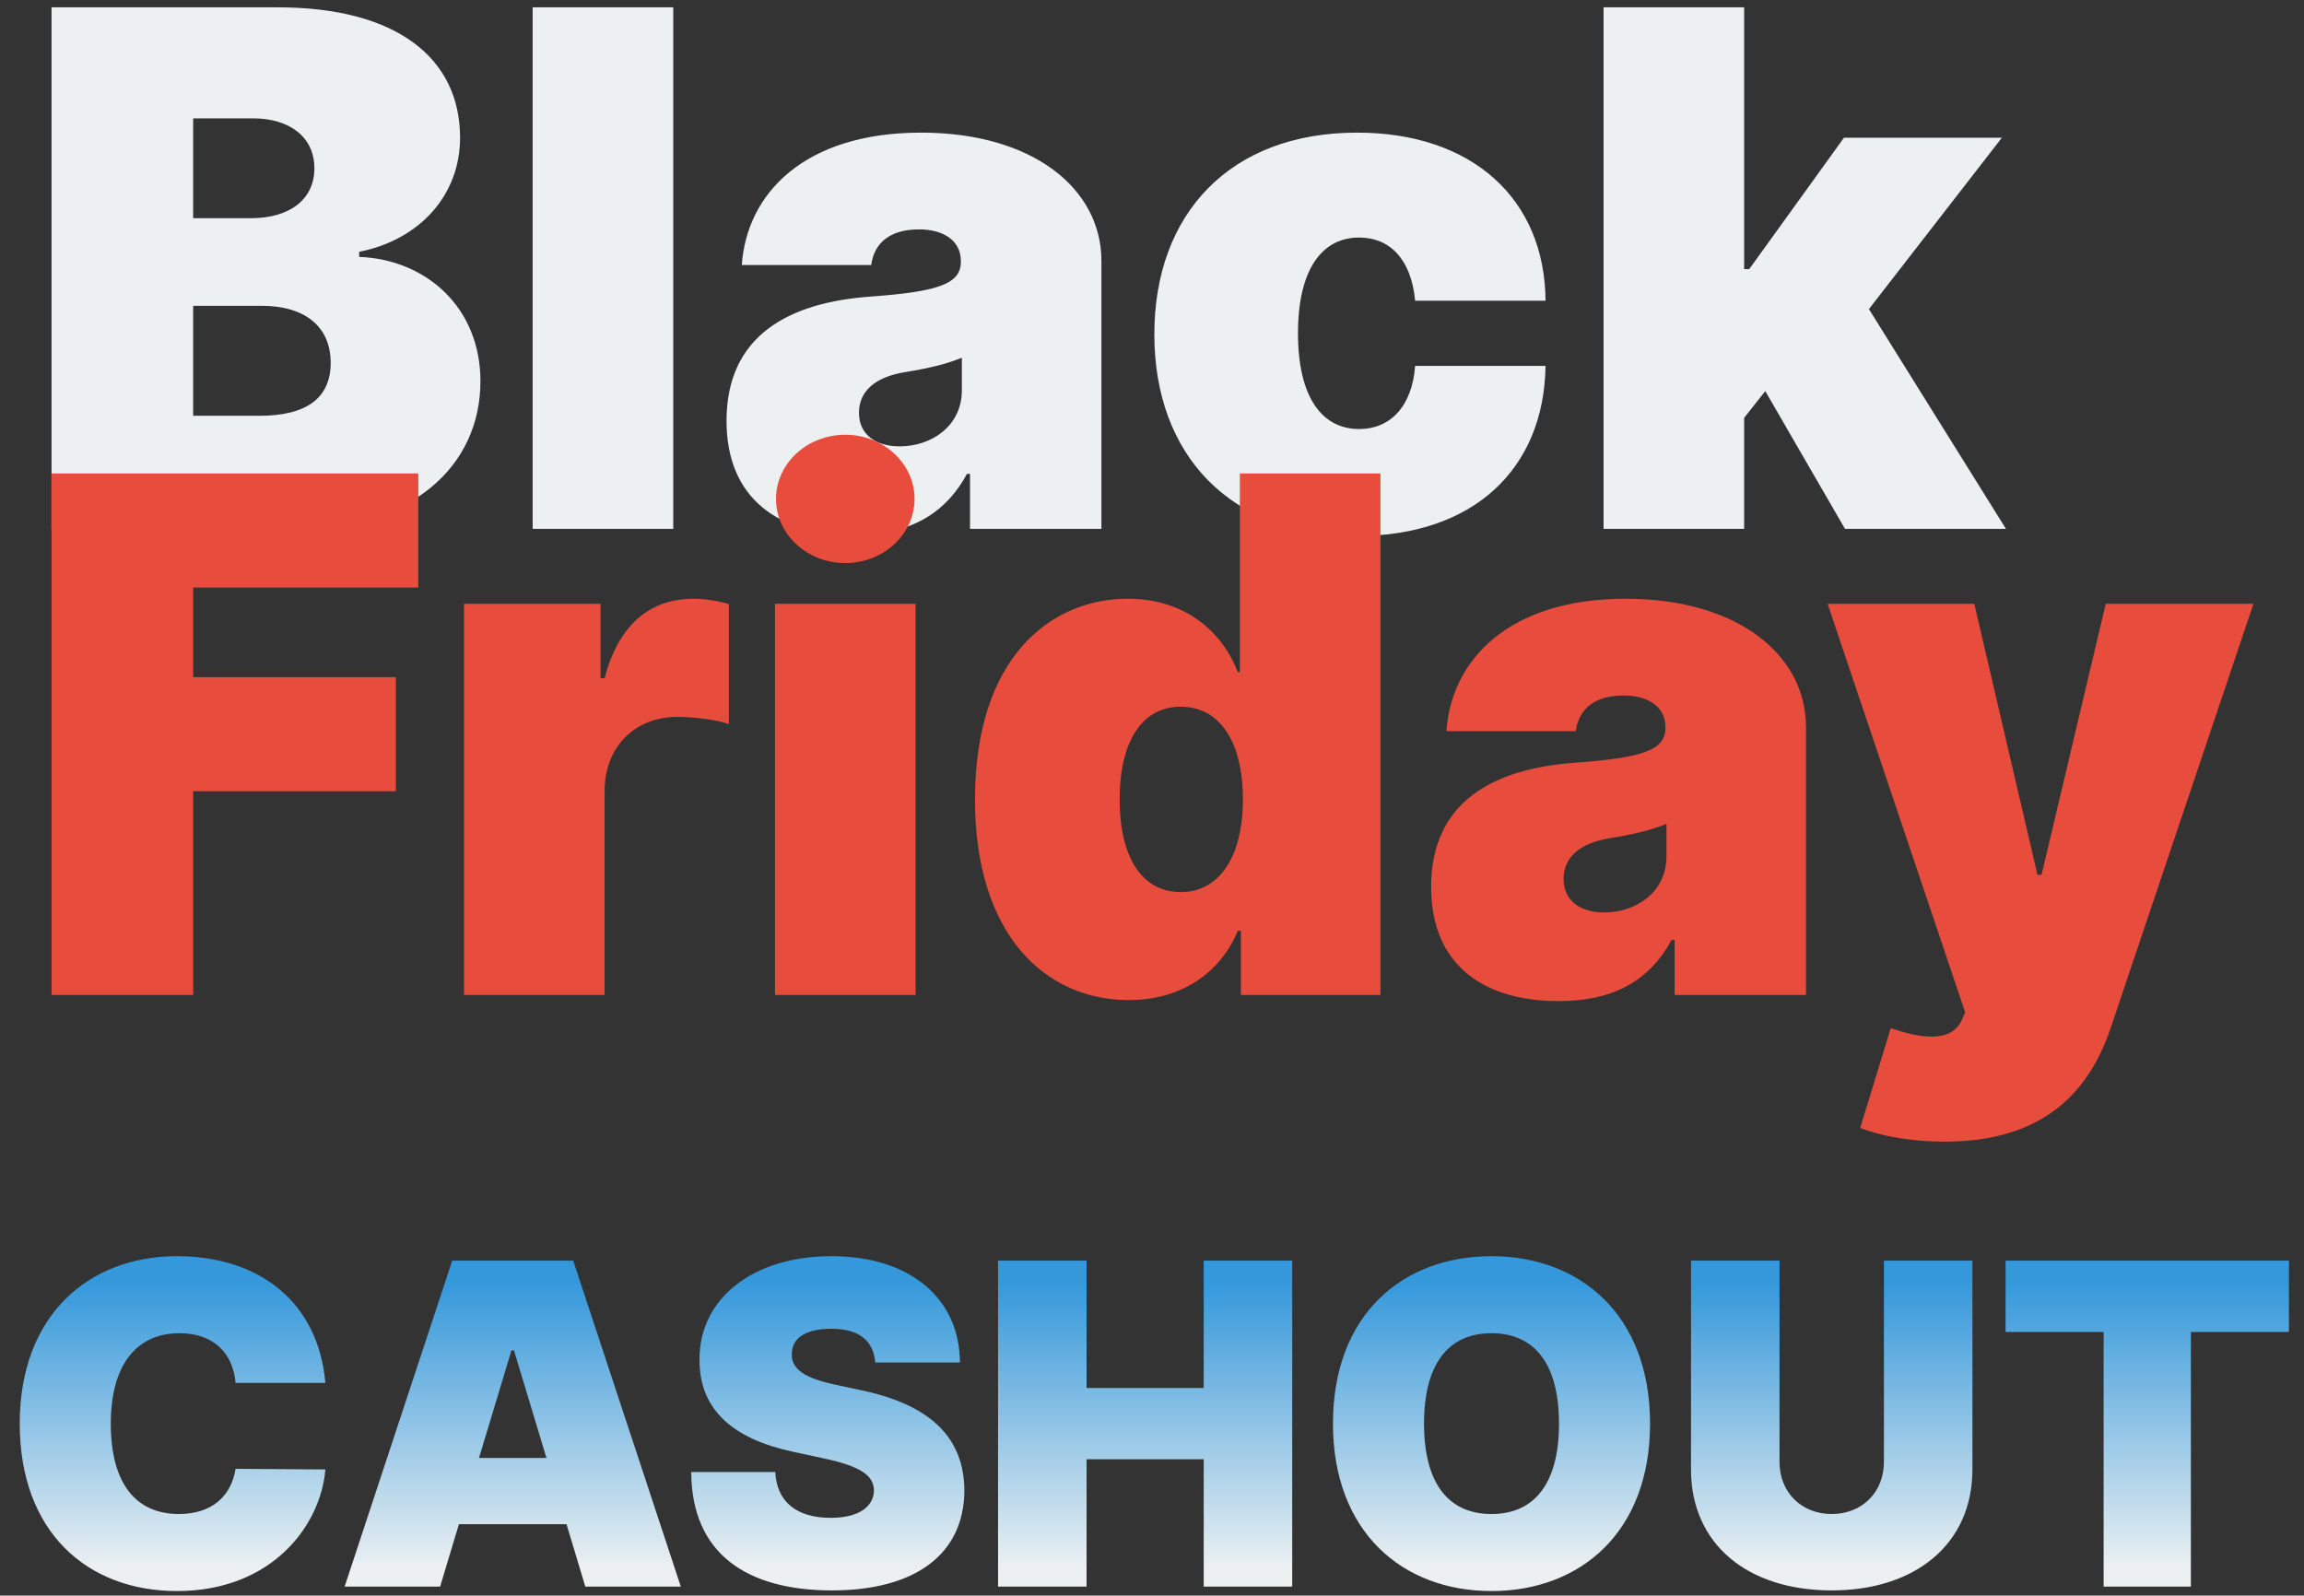 <svg width="257" height="178" viewBox="0 0 257 178" fill="none" xmlns="http://www.w3.org/2000/svg">
<rect x="0" y="0" width="257" height="178" fill="#333333" stroke="none"/>
<path d="M5.75 59H33.136C45.778 59 53.591 52.097 53.591 42.523C53.591 34.312 47.54 28.943 40.068 28.659V28.091C46.801 26.756 51.318 21.784 51.318 15.364C51.318 6.5 44.273 0.818 30.977 0.818H5.75V59ZM21.546 46.386V34.114H29.159C33.96 34.114 36.886 36.386 36.886 40.477C36.886 44.369 34.244 46.386 28.932 46.386H21.546ZM21.546 24.341V13.204H28.25C32.17 13.204 35.068 15.193 35.068 18.773C35.068 22.352 32.17 24.341 28.023 24.341H21.546ZM75.097 0.818H59.415V59H75.097V0.818ZM95.246 59.682C100.928 59.682 105.217 57.75 107.859 52.864H108.2V59H122.859V29.114C122.859 21.046 115.217 14.796 102.746 14.796C89.706 14.796 83.285 21.614 82.746 29.568H97.178C97.547 26.869 99.535 25.591 102.518 25.591C105.246 25.591 107.178 26.841 107.178 29.114V29.227C107.178 31.756 104.393 32.551 97.064 33.091C88.058 33.744 81.041 37.381 81.041 46.955C81.041 55.648 86.894 59.682 95.246 59.682ZM100.359 49.795C97.689 49.795 95.814 48.489 95.814 46.045C95.814 43.801 97.405 42.068 101.041 41.5C103.541 41.102 105.643 40.591 107.291 39.909V43.545C107.291 47.523 103.911 49.795 100.359 49.795ZM151.375 59.795C164.301 59.795 172.227 52.381 172.398 40.818H157.852C157.511 45.392 155.04 47.864 151.602 47.864C147.483 47.864 144.784 44.341 144.784 37.182C144.784 30.023 147.483 26.5 151.602 26.5C155.068 26.5 157.426 28.972 157.852 33.545H172.398C172.312 22.182 164.216 14.796 151.375 14.796C137.17 14.796 128.761 23.886 128.761 37.295C128.761 50.705 137.17 59.795 151.375 59.795ZM178.868 59H194.55V46.614L196.908 43.631L205.8 59H223.754L208.47 34.483L223.3 15.364H205.686L195.118 30.023H194.55V0.818H178.868V59Z" fill="#ECF0F1"/>
<path d="M5.75 111H21.546V88.273H44.159V75.546H21.546V65.546H46.659V52.818H5.75V111ZM51.758 111H67.44V88.273C67.44 83.273 70.878 79.977 75.508 79.977C77.128 79.977 79.742 80.233 81.304 80.773V67.392C80.054 67.023 78.69 66.796 77.327 66.796C72.668 66.796 69.031 69.523 67.44 75.659H66.986V67.364H51.758V111ZM86.446 111H102.128V67.364H86.446V111ZM94.287 62.818C98.548 62.818 102.014 59.608 102.014 55.659C102.014 51.71 98.548 48.5 94.287 48.5C90.026 48.5 86.56 51.71 86.56 55.659C86.56 59.608 90.026 62.818 94.287 62.818ZM125.913 111.568C132.05 111.568 136.254 108.273 138.072 103.841H138.413V111H153.982V52.818H138.3V74.977H138.072C136.368 70.546 132.277 66.796 125.8 66.796C117.163 66.796 108.754 73.386 108.754 89.182C108.754 104.295 116.595 111.568 125.913 111.568ZM131.709 99.523C127.391 99.523 124.891 95.659 124.891 89.182C124.891 82.704 127.391 78.841 131.709 78.841C136.027 78.841 138.641 82.704 138.641 89.182C138.641 95.546 136.027 99.523 131.709 99.523ZM173.839 111.682C179.521 111.682 183.811 109.75 186.453 104.864H186.794V111H201.453V81.114C201.453 73.046 193.811 66.796 181.339 66.796C168.3 66.796 161.879 73.614 161.339 81.568H175.771C176.141 78.869 178.129 77.591 181.112 77.591C183.839 77.591 185.771 78.841 185.771 81.114V81.227C185.771 83.756 182.987 84.551 175.658 85.091C166.652 85.744 159.635 89.381 159.635 98.954C159.635 107.648 165.487 111.682 173.839 111.682ZM178.953 101.795C176.283 101.795 174.408 100.489 174.408 98.046C174.408 95.801 175.999 94.068 179.635 93.5C182.135 93.102 184.237 92.591 185.885 91.909V95.546C185.885 99.523 182.504 101.795 178.953 101.795ZM216.929 127.364C227.895 127.364 233.037 121.852 235.452 114.636L251.361 67.364H234.884L227.724 97.591H227.27L220.224 67.364H203.861L219.202 112.932L218.861 113.727C217.81 116.142 214.77 116.057 210.906 114.693L207.497 125.83C209.94 126.795 213.321 127.364 216.929 127.364Z" fill="#E74C3C"/>
<path d="M36.293 154.273C35.511 145.253 28.906 140.139 19.744 140.139C9.943 140.139 2.202 146.673 2.202 158.818C2.202 170.91 9.73 177.497 19.744 177.497C30.398 177.497 35.795 170.111 36.293 163.932L26.278 163.861C25.781 166.968 23.579 168.903 19.957 168.903C15.146 168.903 12.358 165.494 12.358 158.818C12.358 152.497 15.057 148.733 20.028 148.733C23.828 148.733 25.994 150.97 26.278 154.273H36.293ZM49.094 177L51.19 170.04H63.193L65.288 177H75.941L63.938 140.636H50.444L38.441 177H49.094ZM53.427 162.653L57.049 150.651H57.333L60.955 162.653H53.427ZM97.63 152H107.076C107.04 144.862 101.536 140.139 92.729 140.139C84.082 140.139 77.974 144.791 78.027 151.716C78.01 157.398 81.951 160.558 88.397 161.943L92.019 162.724C96.067 163.612 97.452 164.624 97.488 166.276C97.452 168.069 95.819 169.33 92.658 169.33C88.876 169.33 86.639 167.554 86.479 164.216H77.104C77.14 173.342 83.319 177.426 92.8 177.426C102.015 177.426 107.537 173.449 107.573 166.276C107.537 160.736 104.235 156.847 96.209 155.125L93.226 154.486C89.782 153.758 88.237 152.746 88.326 151.006C88.343 149.408 89.675 148.236 92.729 148.236C95.925 148.236 97.434 149.638 97.63 152ZM111.328 177H121.2V162.795H134.268V177H144.141V140.636H134.268V154.841H121.2V140.636H111.328V177ZM184.055 158.818C184.055 146.673 176.243 140.139 166.371 140.139C156.428 140.139 148.686 146.673 148.686 158.818C148.686 170.892 156.428 177.497 166.371 177.497C176.243 177.497 184.055 170.963 184.055 158.818ZM173.899 158.818C173.899 165.352 171.271 168.903 166.371 168.903C161.47 168.903 158.842 165.352 158.842 158.818C158.842 152.284 161.47 148.733 166.371 148.733C171.271 148.733 173.899 152.284 173.899 158.818ZM210.143 140.636V163.08C210.143 166.471 207.71 168.903 204.319 168.903C200.928 168.903 198.495 166.471 198.495 163.08V140.636H188.623V163.932C188.623 172.241 194.909 177.426 204.319 177.426C213.659 177.426 220.015 172.241 220.015 163.932V140.636H210.143ZM223.713 148.591H234.65V177H244.38V148.591H255.318V140.636H223.713V148.591Z" fill="url(#paint0_linear)"/>
<defs>
<linearGradient id="paint0_linear" x1="128.5" y1="143" x2="128.5" y2="175" gradientUnits="userSpaceOnUse">
<stop stop-color="#3498DB"/>
<stop offset="1" stop-color="#ECF0F1"/>
</linearGradient>
</defs>
</svg>
